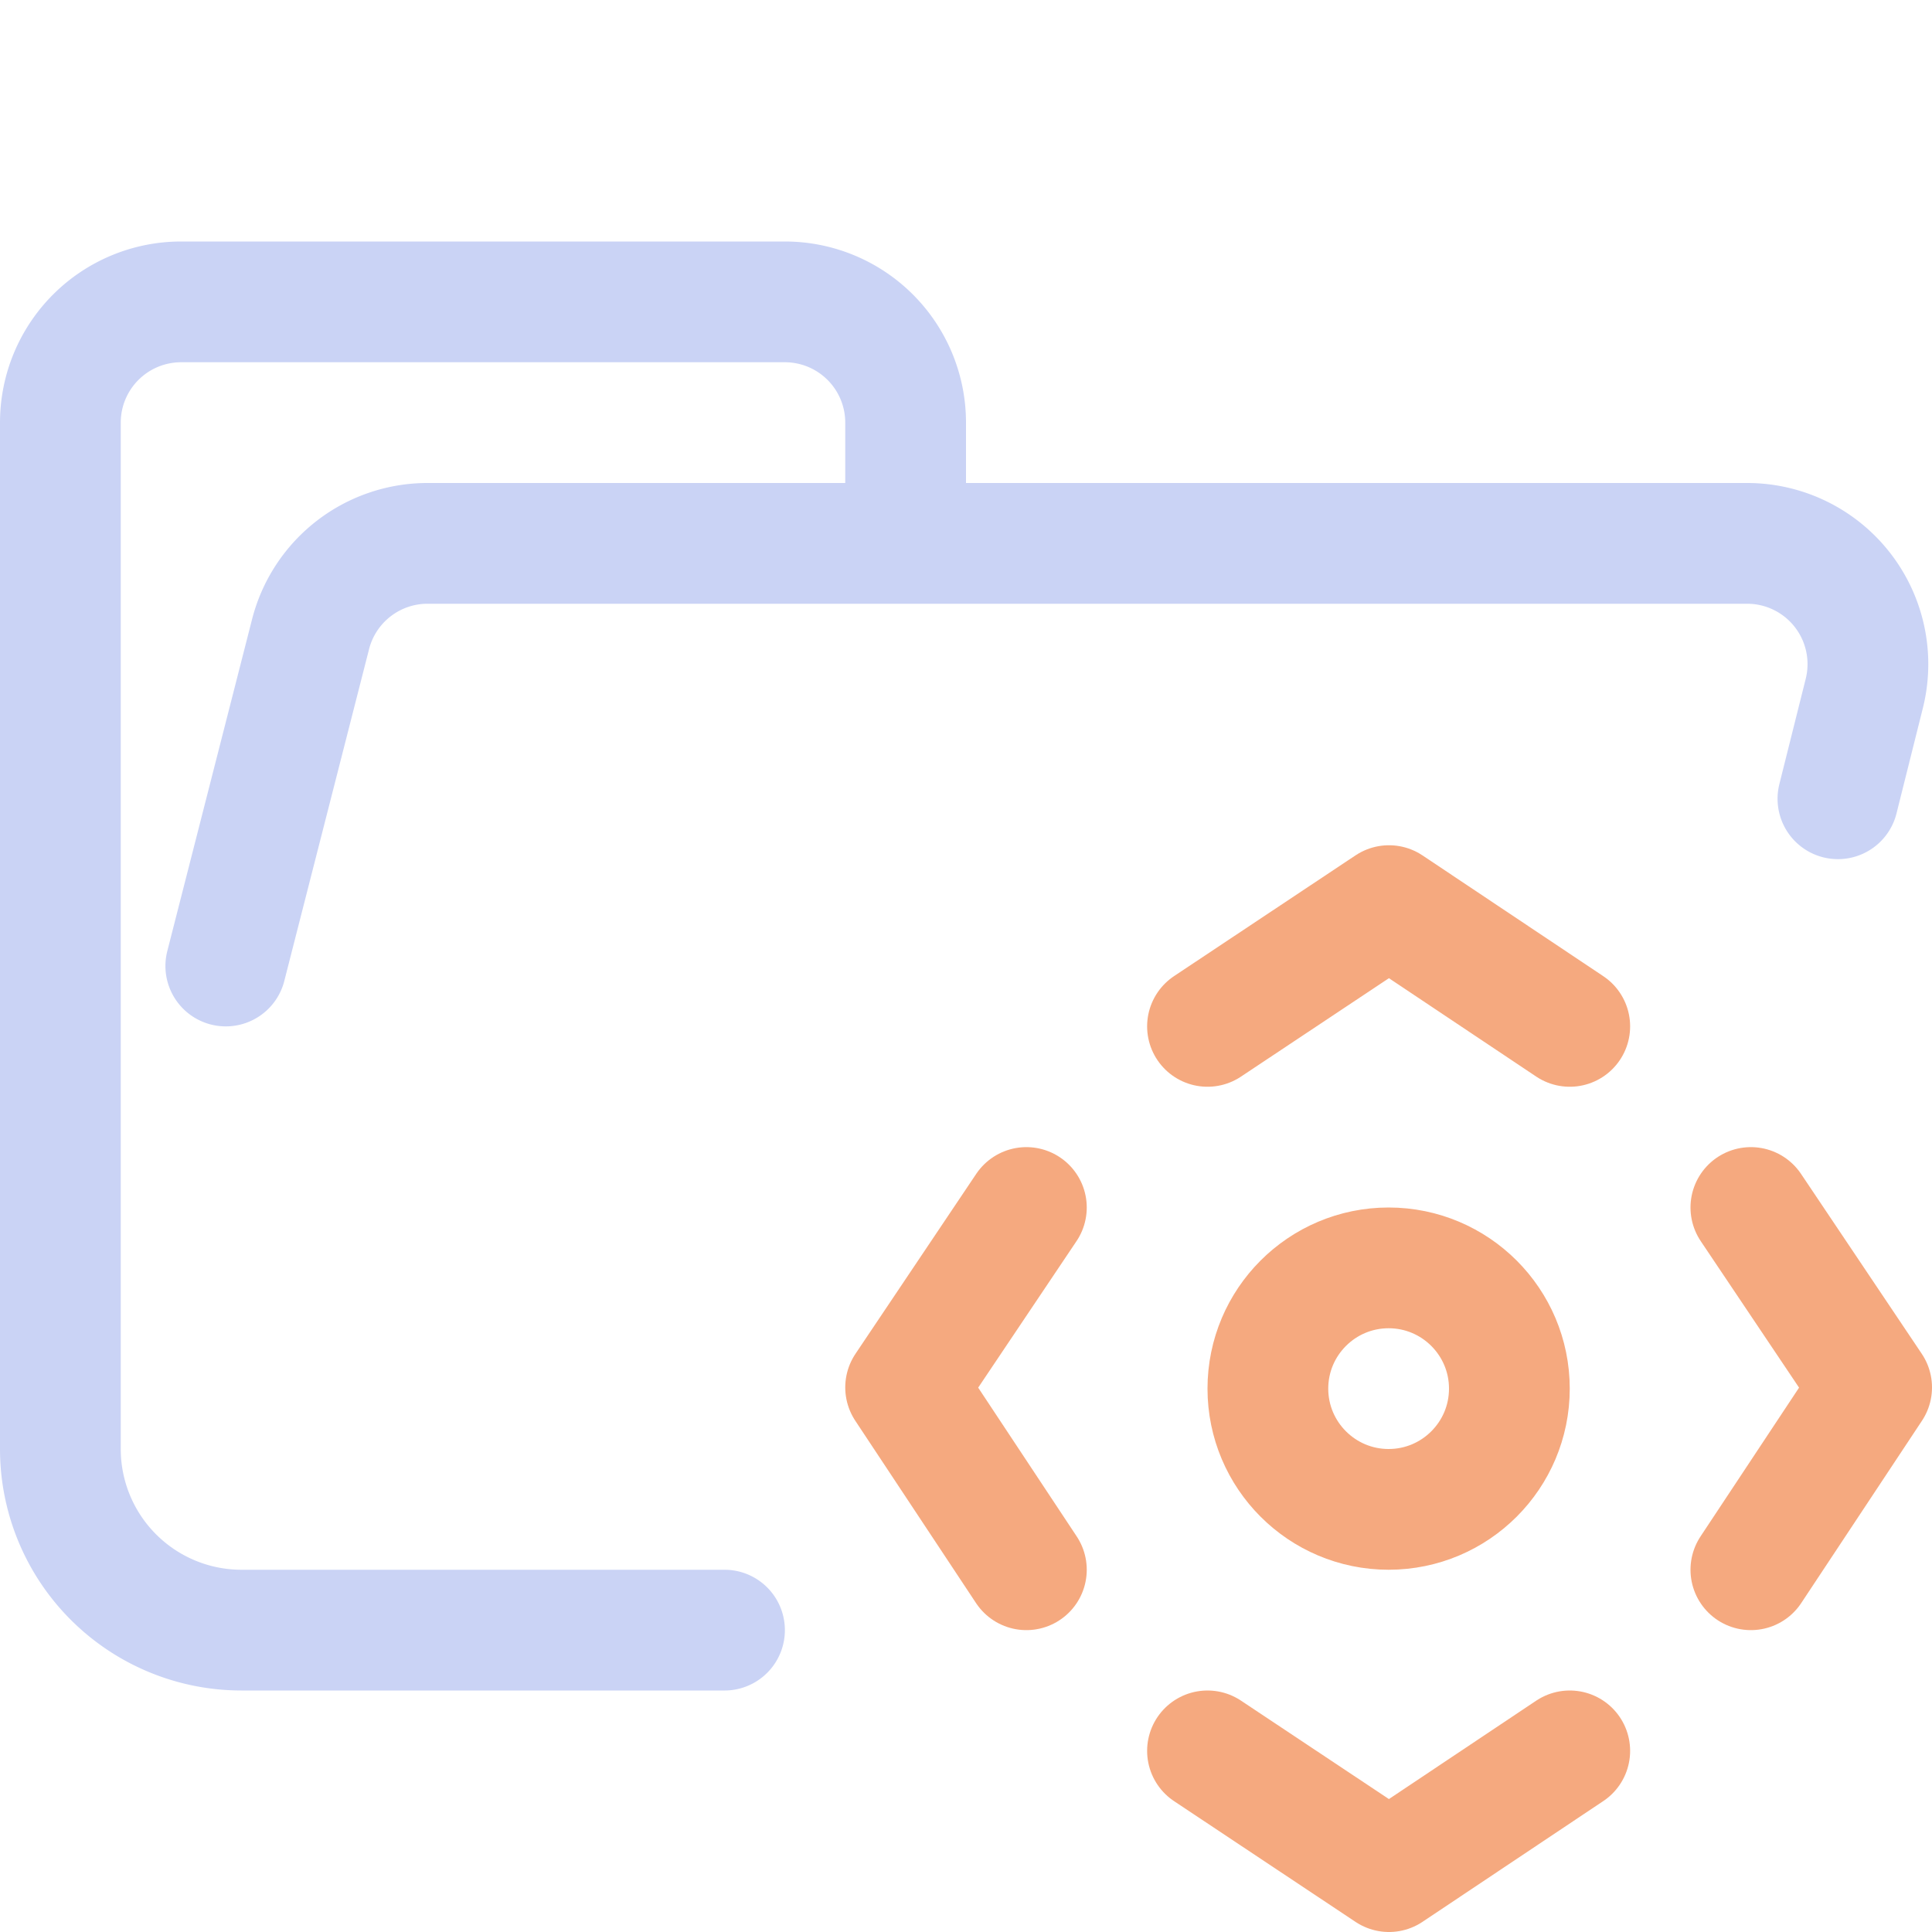 <svg xmlns="http://www.w3.org/2000/svg" width="16" height="16" viewBox="0 0 16 16">
	<g fill="none" fill-rule="evenodd" stroke-linecap="round" stroke-linejoin="round">
		<path stroke="#cad3f5" d="m1.87 8 .7-2.74a1 1 0 01.96-.76h10.94a1 1 0 01.97 1.24l-.219.875M6 13.5H2A1.5 1.5 0 01.5 12V3.5a1 1 0 011-1h5a1 1 0 011 1v1" />
		<path stroke="#f5a97f" d="M11.5,12.5 C12.052,12.5 12.5,12.052 12.5,11.5 C12.5,10.948 12.052,10.5 11.5,10.5 C10.948,10.5 10.5,10.948 10.5,11.5 C10.5,12.052 10.948,12.5 11.5,12.5 Z M10,8.5 L11.503,7.5 L13,8.5 M10,14.5 L11.503,15.5 L13,14.5 M8.5,13 L7.5,11.49 L8.5,10 M14.5,13 L15.5,11.49 L14.5,10" />
	</g>
</svg>

